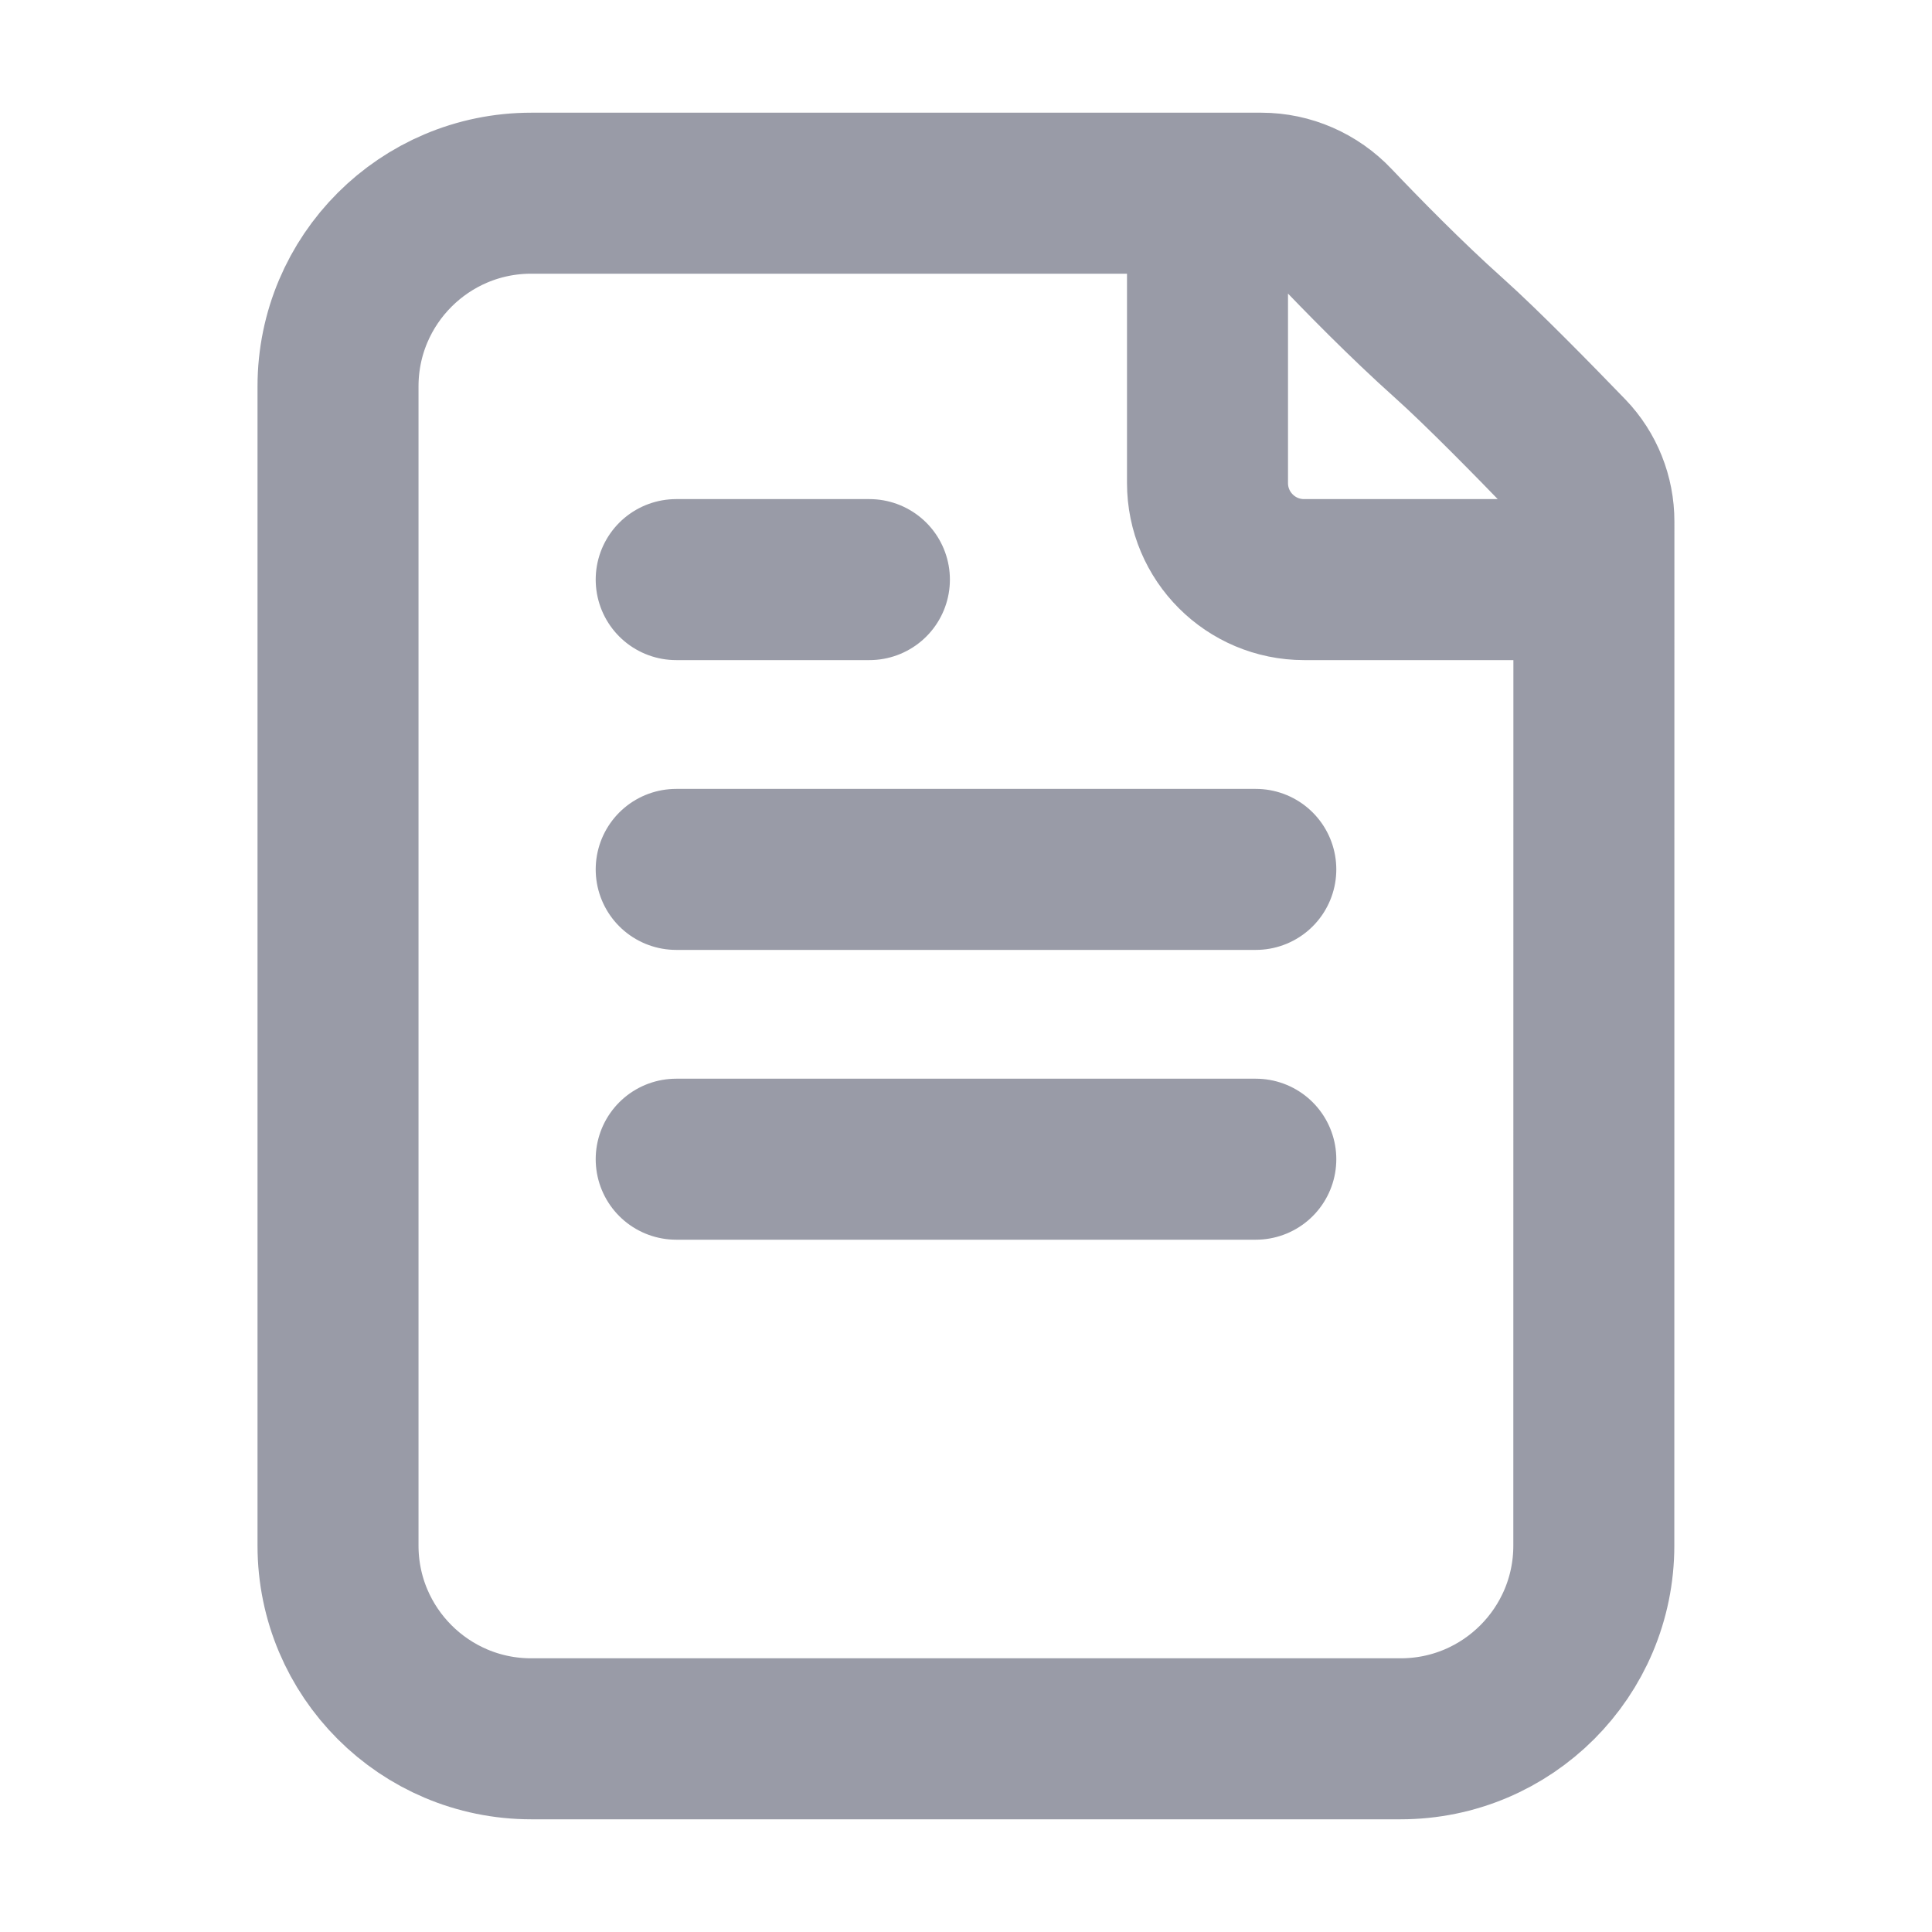 <svg width="24" height="24" viewBox="0 0 24 24" fill="none" xmlns="http://www.w3.org/2000/svg">
<path d="M15 2.4V6C15 6.663 15.537 7.2 16.2 7.2H19.8M8.4 7.2H10.8M8.4 10.8H15.6M8.4 14.4H15.6M18 4.2C17.465 3.722 16.911 3.155 16.561 2.787C16.329 2.542 16.007 2.4 15.669 2.4H6.599C5.274 2.4 4.199 3.474 4.199 4.8L4.199 19.2C4.199 20.525 5.274 21.6 6.599 21.6L17.399 21.6C18.725 21.6 19.799 20.525 19.799 19.2L19.8 6.478C19.8 6.171 19.683 5.876 19.47 5.655C19.076 5.247 18.418 4.574 18 4.2Z" stroke="#999BA7" stroke-width="2" stroke-linecap="round" stroke-linejoin="round"/>
</svg>
